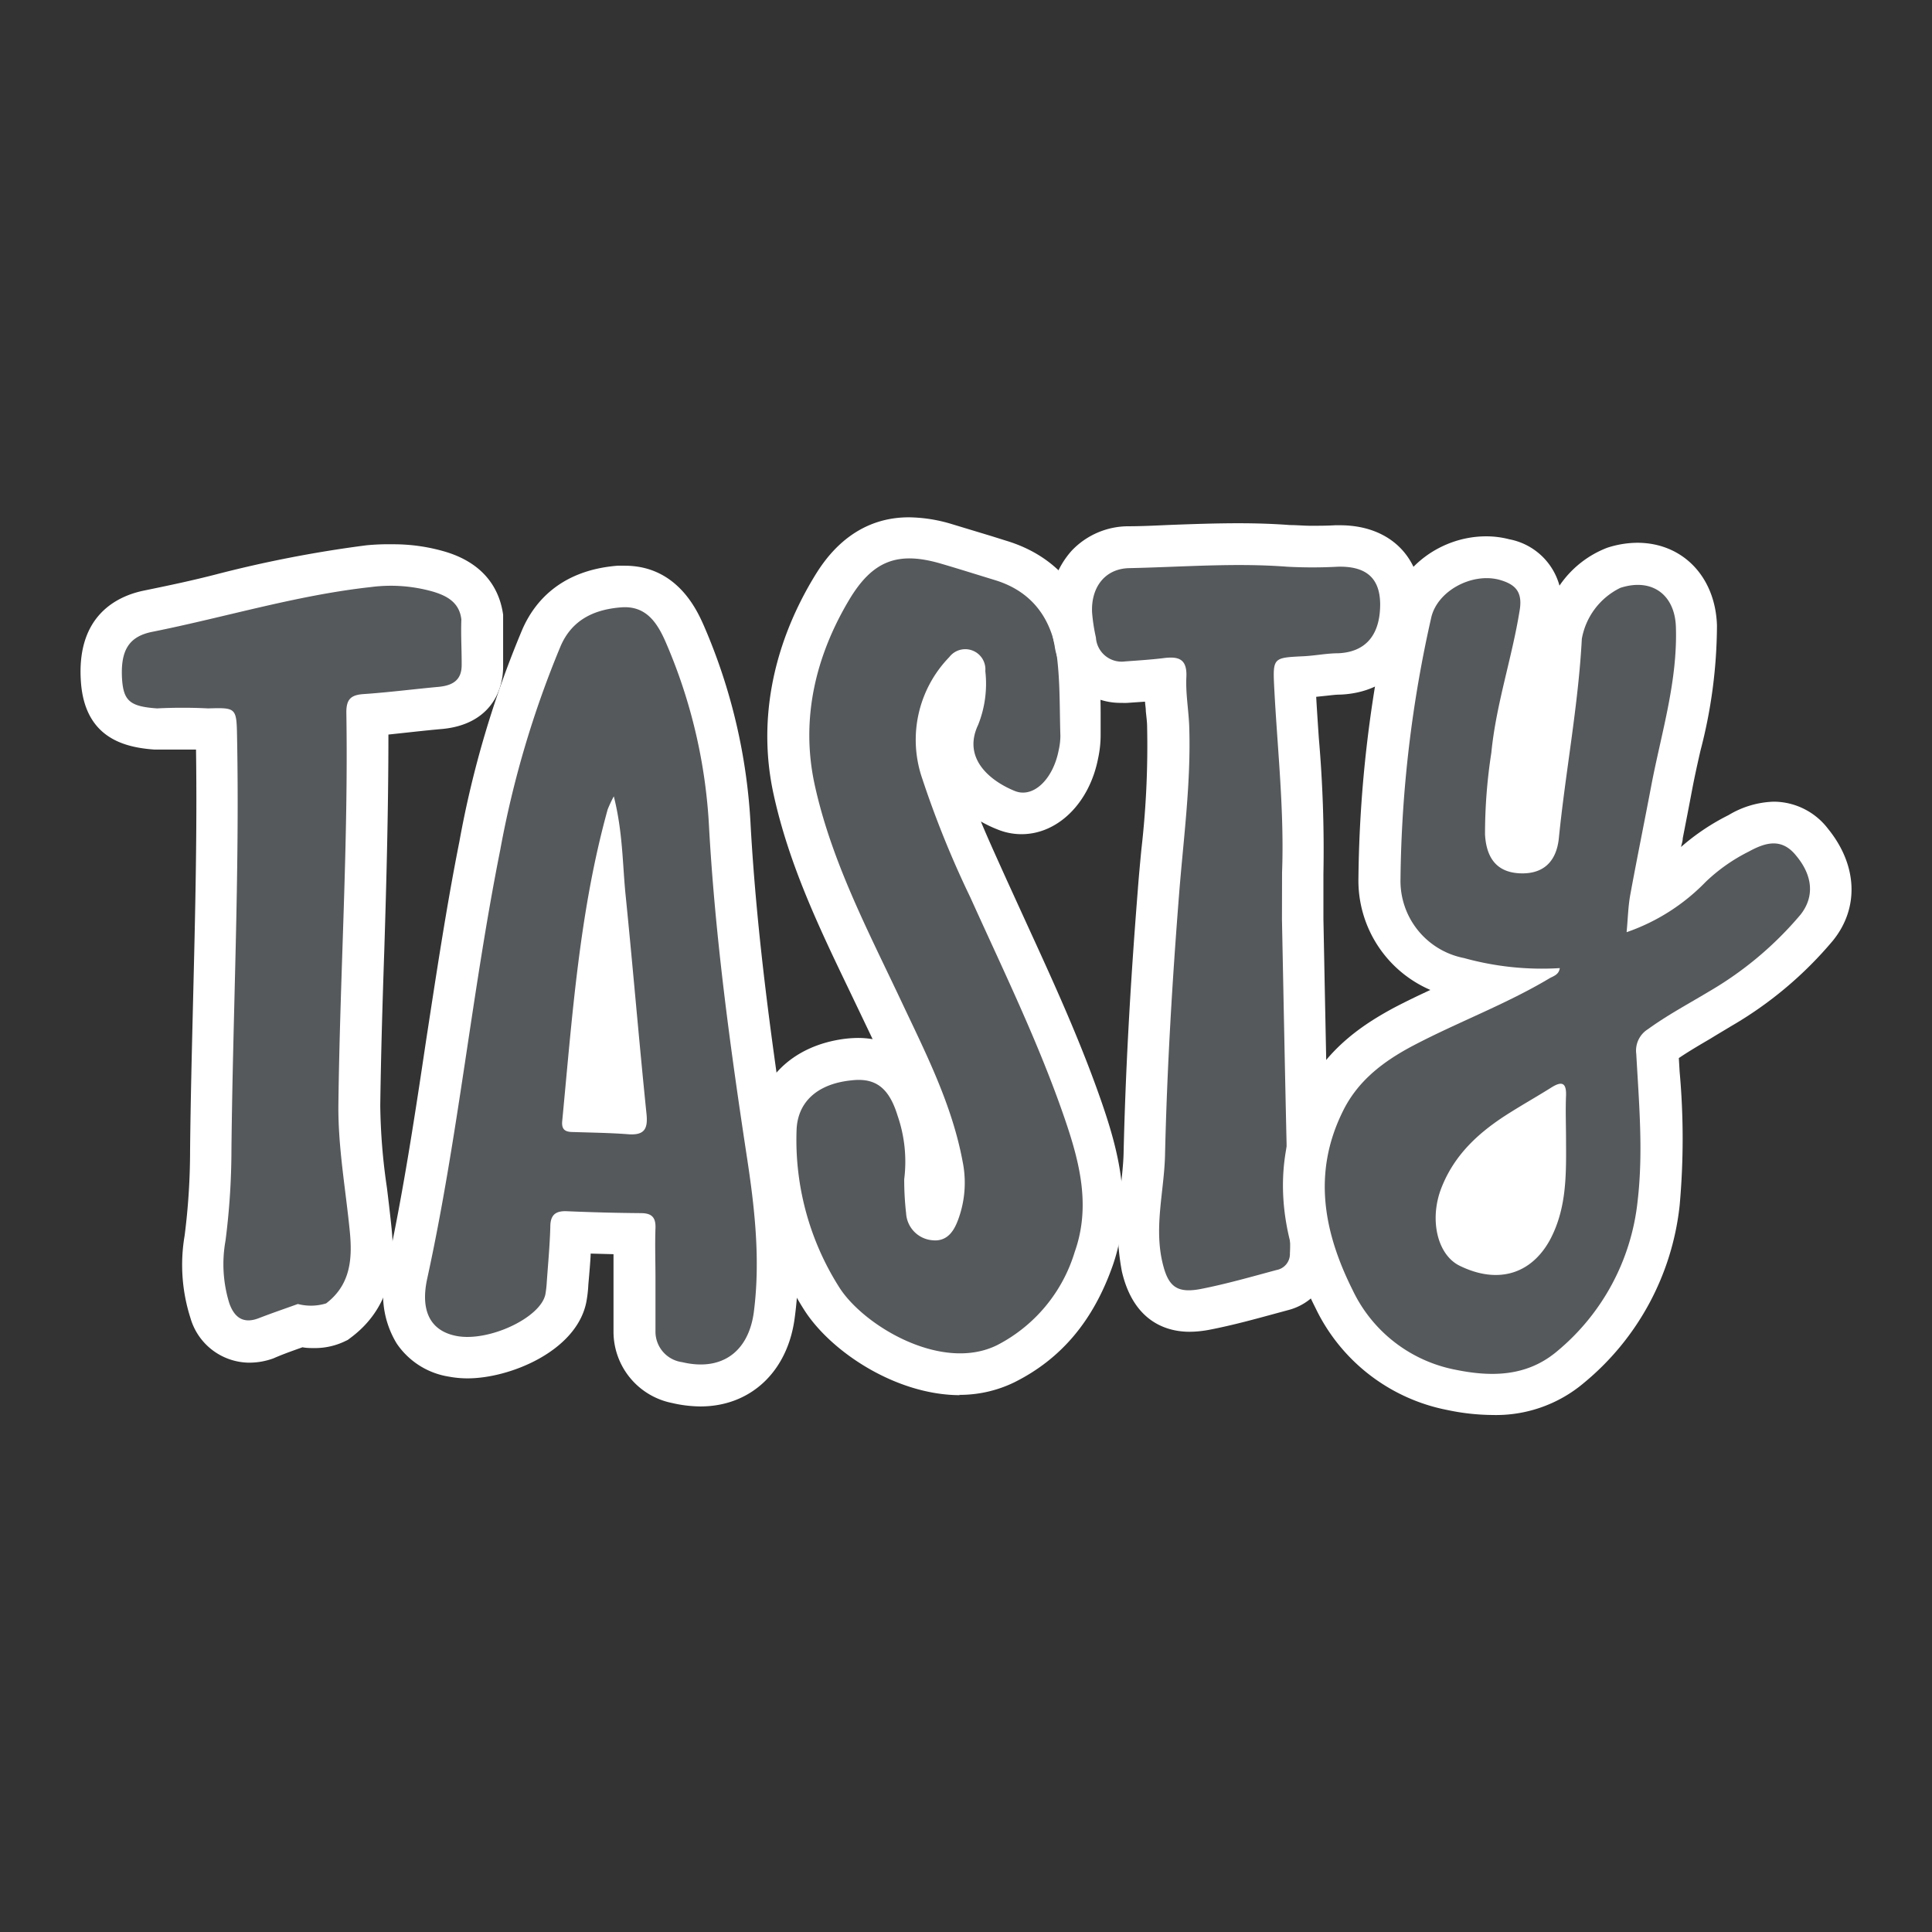 <svg xmlns="http://www.w3.org/2000/svg" id="Layer_1" data-name="Layer 1" viewBox="0 0 192 192"><rect x="0" y="0" width="192" height="192" fill="#333333" stroke="none"/><defs><style>.cls-1{fill:#fff}.cls-2{fill:#56595b}</style></defs><path d="M95.42 138.65c-6.37 0-12.9-4.34-15.53-8.52A31.57 31.57 0 0 1 75 112.29c.12-4.84 3.67-8.4 9-9.06a11.72 11.72 0 0 1 1.28-.08 9 9 0 0 1 1.44.12c-.06-.13-1.91-4-2.39-5-2.93-6.1-5.95-12.4-7.47-19.42s-.17-14.46 3.94-21.34c.91-1.51 3.65-6.1 9.52-6.1a15.23 15.23 0 0 1 4.29.68l3.93 1.19 1.53.48c5.13 1.57 8.34 5.53 9 11.15a57.68 57.68 0 0 1 .31 6.07v2a11 11 0 0 1-.25 2.38c-.86 4.44-4 7.54-7.61 7.54a6.29 6.29 0 0 1-2.26-.42 12.65 12.65 0 0 1-1.78-.84c.64 1.55 1.35 3.11 2.07 4.71l.52 1.15 2 4.38c2.64 5.76 5.37 11.71 7.5 17.92 1.71 5 3 10.32 1 16-1.93 5.47-5.12 9.25-9.74 11.56a12.38 12.38 0 0 1-5.54 1.26Z" class="cls-1"/><path d="M89.86 117.19a29.29 29.29 0 0 0 .19 3.4 2.85 2.85 0 0 0 2.56 2.66c1.58.19 2.25-1 2.67-2.21a10.55 10.55 0 0 0 .39-5.58c-1.06-5.71-3.67-10.8-6.12-16-3.3-7-6.94-13.89-8.6-21.53-1.41-6.55.14-12.8 3.45-18.34 2.31-3.85 4.79-4.84 9.1-3.58 1.81.53 3.61 1.1 5.41 1.65 3.8 1.17 5.68 4 6.14 7.7.31 2.56.25 5.17.33 7.75a6.52 6.52 0 0 1-.17 1.45c-.55 2.85-2.49 4.77-4.33 4.06-2.48-1-5.25-3.24-3.68-6.57a11 11 0 0 0 .72-5.36 2 2 0 0 0-3.58-1.39 11.8 11.8 0 0 0-2.69 12.07 97.93 97.93 0 0 0 4.79 11.83c3.27 7.25 6.77 14.4 9.36 21.94 1.5 4.37 2.62 8.73 1 13.29a15.43 15.43 0 0 1-7.69 9.24c-5.51 2.75-13.32-1.94-15.72-5.76a27.31 27.31 0 0 1-4.23-15.54c.07-2.8 2-4.64 5.4-5 2.43-.3 3.78.71 4.64 3.5a14 14 0 0 1 .66 6.32Z" class="cls-2"/><path d="M118.21 132.35c-2 0-5.51-.78-6.72-6a24.63 24.63 0 0 1-.1-8.46c.12-1.13.24-2.2.27-3.21.18-7.93.64-16.49 1.41-26.18.1-1.36.23-2.73.36-4.09a89.91 89.91 0 0 0 .57-12.15c0-.53-.08-1.06-.13-1.59 0-.3-.06-.61-.08-.94l-1.74.12a5.52 5.52 0 0 1-.57 0 6.61 6.61 0 0 1-6.68-5.73l-.06-.29a18.9 18.9 0 0 1-.39-2.76 8.56 8.56 0 0 1 2.15-6.34 7.77 7.77 0 0 1 5.6-2.43c1.44 0 2.88-.08 4.32-.14 2.17-.08 4.41-.16 6.65-.16 1.87 0 3.55.06 5.13.18.68 0 1.37.07 2.06.07s1.61 0 2.42-.05h.48c4.89 0 8.07 3.07 8.11 7.83 0 5.26-3.13 8.8-8.08 9-.52 0-1 .08-1.54.13l-.85.09c.08 1.4.17 2.73.26 4.06a128.28 128.28 0 0 1 .46 13.53v4.48l.12 6.18c.11 5.35.21 10.69.33 16 0 1.47.13 2.93.21 4.39l.13 2.44v.27a14.21 14.21 0 0 0 0 1.72c0 .74.05 1.48 0 2.22a5.7 5.7 0 0 1-4.31 5.66l-1.18.32c-2.13.58-4.35 1.19-6.63 1.63a10.84 10.84 0 0 1-1.98.2Z" class="cls-1"/><path d="M127.4 91.37c.15 7.44.29 14.88.46 22.31 0 2.23.22 4.45.33 6.67-.12 1.4.09 2.79 0 4.19a1.62 1.62 0 0 1-1.32 1.67c-2.49.67-5 1.39-7.5 1.88s-3.31-.3-3.86-2.68c-.82-3.57.19-7.1.27-10.65.2-8.66.72-17.3 1.4-25.94.44-5.57 1.2-11.13 1-16.74-.07-1.6-.36-3.21-.28-4.8.09-1.88-.86-2.06-2.32-1.87-1.25.15-2.51.23-3.76.32a2.56 2.56 0 0 1-2.91-2.38 17.49 17.49 0 0 1-.38-2.48c-.12-2.47 1.25-4.36 3.7-4.41 5.23-.11 10.47-.54 15.7-.14a46.72 46.72 0 0 0 5 0c2.87-.08 4.21 1.16 4.23 3.72 0 3.06-1.43 4.75-4.14 4.88-1.18 0-2.36.25-3.54.3-3 .15-3 .13-2.84 3.28.32 6.07 1 12.12.77 18.21Z" class="cls-2"/><path d="M148.32 140.62a22.24 22.24 0 0 1-4.46-.49A18.43 18.43 0 0 1 130.74 130c-3.93-7.77-4.28-14.77-1.08-21.37 2.23-4.59 6.13-7 8.87-8.48 1.2-.63 2.41-1.21 3.62-1.77A11.84 11.84 0 0 1 135 87.24a126.32 126.32 0 0 1 3.18-26.85c.94-4 5-7.09 9.52-7.09a9.08 9.08 0 0 1 2.28.29 6.41 6.41 0 0 1 5 4.61 10.12 10.12 0 0 1 4.73-3.76 9.8 9.8 0 0 1 3-.5c4.51 0 7.76 3.37 7.92 8.2a49.66 49.66 0 0 1-1.64 12.46c-.3 1.31-.59 2.62-.84 3.94-.3 1.6-.61 3.18-.92 4.77 0 .28-.11.57-.17.86a22.33 22.33 0 0 1 4.73-3.17 9.23 9.23 0 0 1 4.47-1.33 6.82 6.82 0 0 1 5.42 2.71c2.92 3.6 3.1 7.86.47 11.1A38.22 38.22 0 0 1 172 102c-.67.41-1.36.81-2 1.21-1.11.65-2.17 1.27-3.16 1.94l.08 1.35a74 74 0 0 1 0 13.31 26.53 26.53 0 0 1-9.5 17.61 13.52 13.52 0 0 1-9.1 3.2Z" class="cls-1"/><path d="M178.47 85c-1.44-1.77-3.06-1.26-4.7-.36a17.36 17.36 0 0 0-4.26 3 20.06 20.06 0 0 1-7.86 5c.13-1.34.15-2.53.36-3.69.68-3.71 1.44-7.41 2.14-11.12 1-5.14 2.57-10.18 2.4-15.51-.1-3.25-2.41-4.91-5.52-3.9a7 7 0 0 0-3.83 5.07c-.35 6.64-1.62 13.18-2.28 19.78-.25 2.49-1.67 3.61-3.86 3.52s-3.34-1.38-3.48-3.86a52.85 52.85 0 0 1 .63-8.14c.47-4.82 2.06-9.41 2.82-14.18.3-1.87-.51-2.57-2.05-3-2.72-.71-6.12 1.11-6.74 3.74a123 123 0 0 0-3.06 26 7.81 7.81 0 0 0 6.31 7.86 29 29 0 0 0 9.52 1c-.09.66-.63.79-1 1-4.33 2.59-9.07 4.34-13.53 6.68-2.93 1.54-5.55 3.48-7.06 6.61-3 6.11-1.85 12 1 17.7a14.32 14.32 0 0 0 10.26 7.93c3.49.71 7 .7 10-1.79a22.45 22.45 0 0 0 8.06-14.94c.58-4.9.14-9.78-.13-14.67a2.5 2.5 0 0 1 1.16-2.45c1.93-1.4 4-2.5 6.06-3.74a34.69 34.69 0 0 0 9.11-7.65c1.4-1.78 1.22-3.89-.47-5.89ZM154 123.28c-1.88 3.37-5.18 4.35-8.94 2.51-2.24-1.1-3-4.58-1.86-7.62 1.31-3.46 3.86-5.73 6.88-7.61 1.35-.85 2.75-1.64 4.1-2.49 1.05-.66 1.5-.46 1.45.83-.06 1.47 0 2.93 0 4.4.02 3.42.08 6.83-1.63 9.98Z" class="cls-2"/><path d="M69.61 139.77a12.68 12.68 0 0 1-2.81-.34 7.23 7.23 0 0 1-5.83-7v-7.79l-2.27-.06c0 .55-.23 3.07-.23 3.07a12.71 12.71 0 0 1-.21 1.79c-1 4.85-7.6 7.54-11.79 7.54a10 10 0 0 1-1.85-.17 7.71 7.71 0 0 1-5.2-3.3 9.31 9.31 0 0 1-1-7.36c1.63-7.47 2.8-15.22 3.92-22.72 1-6.48 2-13.19 3.31-19.78a100.54 100.54 0 0 1 6.26-21.1c1.15-2.64 3.72-5.87 9.46-6.33h.72c5.22 0 7.2 4.47 7.85 5.94a57 57 0 0 1 4.66 19.92c.62 11 2.14 21.93 3.69 32.11.75 5 1.5 10.82.68 16.83-.71 5.31-4.39 8.75-9.36 8.75Z" class="cls-1"/><path d="M74.2 114.81c-1.64-10.79-3.11-21.58-3.73-32.5a53 53 0 0 0-4.31-18.49c-.87-2-2-3.66-4.45-3.46-2.66.21-4.87 1.23-6 3.86a98.68 98.68 0 0 0-6 20.26c-2.82 14.12-4.18 28.52-7.25 42.57-.73 3.33.39 5.24 2.92 5.72 3.2.6 8.34-1.81 8.82-4.14a10.39 10.39 0 0 0 .14-1.25c.13-1.82.3-3.63.35-5.45 0-1.16.48-1.61 1.65-1.56q3.66.16 7.34.19c1.07 0 1.5.4 1.46 1.49-.06 1.67 0 3.36 0 5v5.25a3.06 3.06 0 0 0 2.65 3.07c3.91.93 6.58-1 7.12-4.94.68-5.23.09-10.43-.71-15.62Zm-11.76-2.09c-1.81-.14-3.63-.16-5.44-.22-.71 0-1.21-.14-1.13-1.06 1-10.42 1.71-20.87 4.52-31a12.43 12.43 0 0 1 .61-1.3c.9 3.58.86 6.72 1.17 9.8.73 7.22 1.33 14.45 2.07 21.67.17 1.54-.15 2.23-1.8 2.11Z" class="cls-2"/><path d="M24.72 135.42a6.13 6.13 0 0 1-5.8-4.46 17.28 17.28 0 0 1-.57-8.18 66.79 66.79 0 0 0 .54-8.44c.05-5 .18-10 .3-15 .2-8.16.41-16.58.29-24.85h-4.14c-2.95-.21-6.91-1.13-7.3-6.74-.47-6.68 3.73-8.54 6.27-9.06s4.81-1 7.21-1.62a121.19 121.19 0 0 1 14.9-2.88 22.65 22.65 0 0 1 2.58-.1 18.15 18.15 0 0 1 5.32.76c4.21 1.29 5.39 4.15 5.68 6.24V66.22c0 2.78-1.57 5.78-6 6.22-.93.08-1.87.18-2.81.28L38.6 73c0 7.2-.19 14.44-.41 21.45-.17 5-.33 10.28-.4 15.4a60 60 0 0 0 .66 8.17c.17 1.37.33 2.74.47 4.1.18 2 .68 7.23-4 10.77l-.36.27-.4.19a6.86 6.86 0 0 1-2.9.62c-.4 0-.8 0-1.2-.08l-.28.1c-.87.31-1.74.62-2.6 1a7 7 0 0 1-2.46.43Z" class="cls-1"/><path d="M45.85 61.56c-.19-1.66-1.39-2.33-2.77-2.75a15.28 15.28 0 0 0-6.21-.47c-7.39.81-14.49 3-21.74 4.45-2.35.47-3.17 1.87-3 4.71.15 2.17.81 2.71 3.47 2.9a50.64 50.64 0 0 1 5.08 0c2.81-.08 2.83-.08 2.88 2.9.26 13.68-.42 27.36-.56 41a71.27 71.27 0 0 1-.59 9 13.13 13.13 0 0 0 .38 6.22c.48 1.36 1.35 2.08 2.9 1.49 1.29-.5 2.61-.95 3.91-1.42a5.16 5.16 0 0 0 2.81-.06c2.4-1.83 2.62-4.37 2.36-7.08-.41-4.24-1.19-8.44-1.14-12.72.16-13 1-26 .79-38.95 0-1.26.43-1.71 1.67-1.8 2.5-.17 5-.49 7.49-.72 1.35-.13 2.29-.62 2.3-2.14s-.09-3.02-.03-4.56Z" class="cls-2"/></svg>
